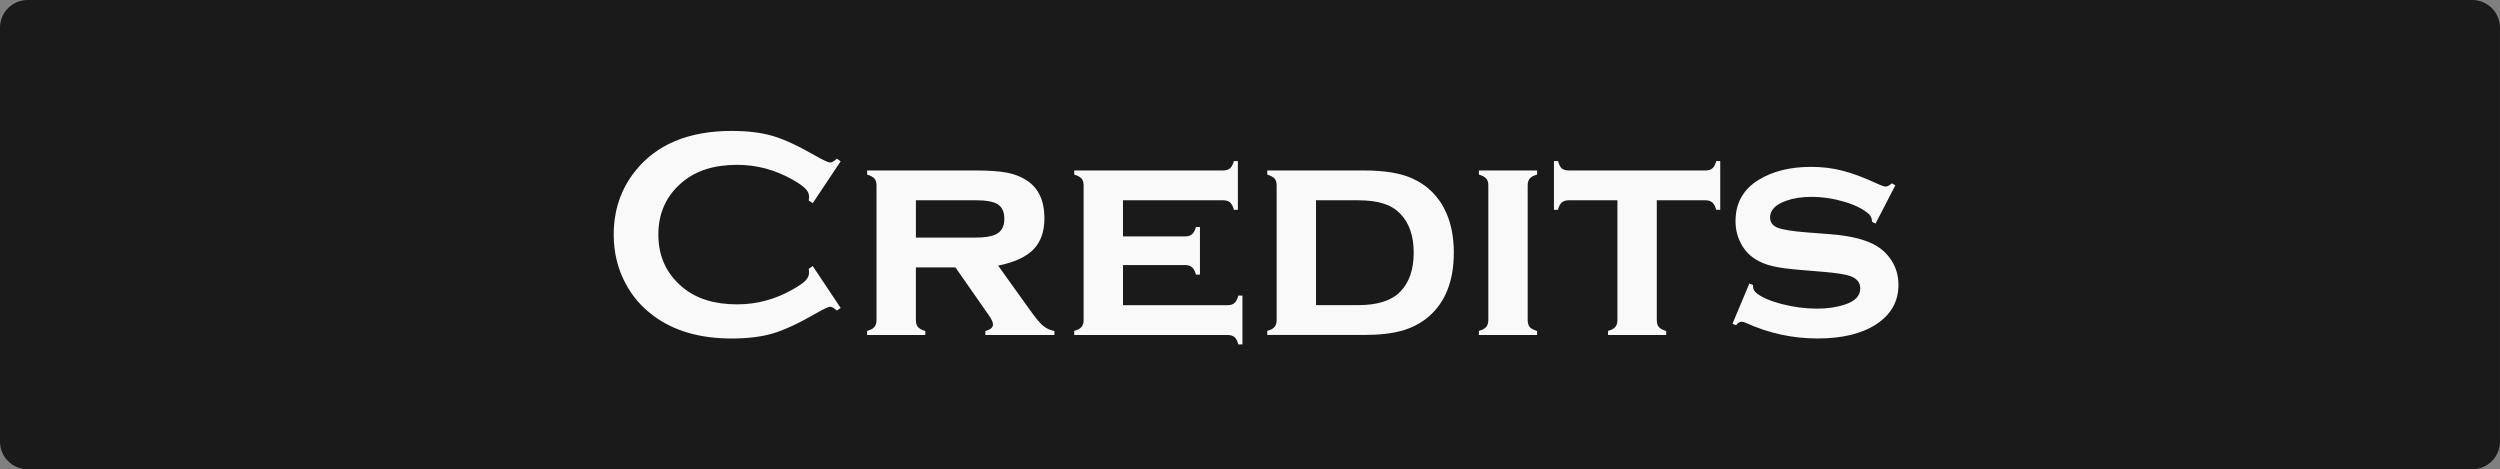 <svg version="1.1" xmlns="http://www.w3.org/2000/svg" xmlns:xlink="http://www.w3.org/1999/xlink" width="104.467" height="19.61" viewBox="0,0,104.467,19.61"><rect x="0" y="0" width="104.467" height="19.61" fill="#808080" stroke="none"/><g transform="translate(-187.767,-170.195)"><g stroke="none" stroke-miterlimit="10"><path d="M188.925,189.805c-0.64,0 -1.159,-0.519 -1.159,-1.159v-17.292c0,-0.64 0.519,-1.159 1.159,-1.159h102.149c0.64,0 1.159,0.519 1.159,1.159v17.292c0,0.64 -0.519,1.159 -1.159,1.159z" fill="#1a1a1a" stroke-width="0.052"/><path d="M221.73,181.314l1.166,1.749l-0.16,0.11c-0.115,-0.106 -0.209,-0.16 -0.282,-0.16c-0.074,0 -0.28,0.098 -0.62,0.295c-0.704,0.405 -1.297,0.679 -1.78,0.823c-0.479,0.139 -1.05,0.209 -1.713,0.209c-1.322,0 -2.406,-0.313 -3.253,-0.939c-0.499,-0.364 -0.892,-0.816 -1.179,-1.357c-0.331,-0.618 -0.497,-1.299 -0.497,-2.044c0,-1.015 0.297,-1.897 0.89,-2.646c0.892,-1.125 2.24,-1.688 4.045,-1.688c0.663,0 1.232,0.07 1.706,0.209c0.475,0.139 1.068,0.413 1.78,0.823c0.34,0.192 0.546,0.288 0.62,0.288c0.074,0 0.168,-0.053 0.282,-0.16l0.16,0.11l-1.166,1.749l-0.166,-0.11c0.008,-0.065 0.012,-0.121 0.012,-0.166c0,-0.119 -0.051,-0.229 -0.153,-0.331c-0.102,-0.106 -0.284,-0.233 -0.546,-0.381c-0.724,-0.409 -1.492,-0.614 -2.302,-0.614c-0.958,0 -1.721,0.239 -2.29,0.718c-0.671,0.561 -1.007,1.293 -1.007,2.197c0,0.904 0.336,1.637 1.007,2.197c0.569,0.479 1.332,0.718 2.29,0.718c0.81,0 1.577,-0.205 2.302,-0.614c0.262,-0.147 0.444,-0.272 0.546,-0.374c0.102,-0.106 0.153,-0.219 0.153,-0.338c0,-0.045 -0.004,-0.098 -0.012,-0.16zM226.039,181.369v2.197c0,0.127 0.029,0.225 0.086,0.295c0.057,0.065 0.16,0.121 0.307,0.166v0.166h-2.431v-0.172c0.143,-0.037 0.243,-0.09 0.301,-0.16c0.061,-0.07 0.092,-0.168 0.092,-0.295v-5.622c0,-0.127 -0.029,-0.223 -0.086,-0.288c-0.057,-0.065 -0.16,-0.121 -0.307,-0.166v-0.172h4.505c0.585,0 1.031,0.031 1.338,0.092c0.307,0.057 0.581,0.164 0.823,0.319c0.495,0.323 0.743,0.851 0.743,1.584c0,0.557 -0.153,0.992 -0.46,1.307c-0.303,0.311 -0.794,0.536 -1.473,0.675l1.301,1.817c0.237,0.336 0.426,0.565 0.565,0.687c0.143,0.119 0.305,0.194 0.485,0.227v0.166h-2.885v-0.166c0.213,-0.057 0.319,-0.149 0.319,-0.276c0,-0.09 -0.065,-0.227 -0.196,-0.411l-1.375,-1.97zM226.039,180.123h2.48c0.376,0 0.655,-0.041 0.835,-0.123c0.254,-0.11 0.381,-0.329 0.381,-0.657c0,-0.291 -0.09,-0.493 -0.27,-0.608c-0.176,-0.115 -0.491,-0.172 -0.945,-0.172h-2.48zM234.694,181.271v1.676h4.364c0.127,0 0.223,-0.029 0.288,-0.086c0.07,-0.057 0.125,-0.162 0.166,-0.313h0.172v2.038h-0.172c-0.037,-0.143 -0.09,-0.246 -0.16,-0.307c-0.07,-0.057 -0.168,-0.086 -0.295,-0.086h-6.402v-0.172c0.143,-0.037 0.243,-0.09 0.301,-0.16c0.061,-0.07 0.092,-0.168 0.092,-0.295v-5.622c0,-0.127 -0.029,-0.223 -0.086,-0.288c-0.057,-0.065 -0.16,-0.121 -0.307,-0.166v-0.172h6.212c0.131,0 0.229,-0.029 0.295,-0.086c0.07,-0.057 0.125,-0.16 0.166,-0.307h0.166v2.038h-0.166c-0.041,-0.151 -0.096,-0.256 -0.166,-0.313c-0.065,-0.057 -0.164,-0.086 -0.295,-0.086h-4.174v1.51h2.59c0.127,0 0.223,-0.029 0.288,-0.086c0.07,-0.057 0.127,-0.16 0.172,-0.307h0.166v1.989h-0.166c-0.041,-0.147 -0.096,-0.25 -0.166,-0.307c-0.065,-0.061 -0.164,-0.092 -0.295,-0.092zM241.114,183.566v-5.622c0,-0.127 -0.029,-0.223 -0.086,-0.288c-0.057,-0.065 -0.16,-0.121 -0.307,-0.166v-0.172h4.033c0.839,0 1.5,0.104 1.983,0.313c0.679,0.295 1.168,0.782 1.467,1.461c0.209,0.475 0.313,1.029 0.313,1.663c0,1.174 -0.35,2.064 -1.05,2.67c-0.315,0.27 -0.687,0.466 -1.117,0.589c-0.426,0.119 -0.958,0.178 -1.596,0.178h-4.033v-0.172c0.143,-0.037 0.243,-0.09 0.301,-0.16c0.061,-0.07 0.092,-0.168 0.092,-0.295zM242.759,182.946h1.755c0.806,0 1.391,-0.184 1.756,-0.552c0.381,-0.385 0.571,-0.931 0.571,-1.639c0,-0.708 -0.19,-1.254 -0.571,-1.639c-0.188,-0.192 -0.421,-0.331 -0.7,-0.417c-0.278,-0.09 -0.63,-0.135 -1.056,-0.135h-1.755zM251.604,177.944v5.622c0,0.127 0.029,0.225 0.086,0.295c0.057,0.065 0.16,0.121 0.307,0.166v0.166h-2.431v-0.172c0.143,-0.037 0.243,-0.09 0.301,-0.16c0.061,-0.07 0.092,-0.168 0.092,-0.295v-5.622c0,-0.127 -0.029,-0.223 -0.086,-0.288c-0.057,-0.065 -0.16,-0.121 -0.307,-0.166v-0.172h2.431v0.172c-0.147,0.041 -0.25,0.096 -0.307,0.166c-0.057,0.065 -0.086,0.162 -0.086,0.288zM256.999,178.564v5.003c0,0.127 0.029,0.225 0.086,0.295c0.057,0.065 0.16,0.121 0.307,0.166v0.166h-2.431v-0.172c0.143,-0.037 0.243,-0.09 0.301,-0.16c0.061,-0.07 0.092,-0.168 0.092,-0.295v-5.003h-2.026c-0.131,0 -0.231,0.031 -0.301,0.092c-0.065,0.057 -0.119,0.16 -0.16,0.307h-0.166v-2.038h0.172c0.037,0.143 0.088,0.246 0.153,0.307c0.07,0.057 0.17,0.086 0.301,0.086h5.696c0.131,0 0.229,-0.029 0.295,-0.086c0.07,-0.057 0.125,-0.16 0.166,-0.307h0.166v2.038h-0.166c-0.041,-0.147 -0.096,-0.25 -0.166,-0.307c-0.065,-0.061 -0.164,-0.092 -0.295,-0.092zM266.968,177.938l-0.829,1.602l-0.147,-0.08c0,-0.135 -0.043,-0.241 -0.129,-0.319c-0.233,-0.209 -0.577,-0.381 -1.031,-0.516c-0.454,-0.135 -0.915,-0.203 -1.381,-0.203c-0.397,0 -0.749,0.055 -1.056,0.166c-0.442,0.16 -0.663,0.391 -0.663,0.694c0,0.201 0.106,0.344 0.319,0.43c0.213,0.082 0.624,0.147 1.234,0.196l0.97,0.074c0.847,0.065 1.492,0.229 1.933,0.491c0.246,0.147 0.448,0.344 0.608,0.589c0.201,0.307 0.301,0.653 0.301,1.037c0,0.7 -0.315,1.252 -0.945,1.657c-0.602,0.389 -1.416,0.583 -2.443,0.583c-1.035,0 -2.036,-0.219 -3.002,-0.657c-0.065,-0.029 -0.121,-0.043 -0.166,-0.043c-0.082,0 -0.158,0.049 -0.227,0.147l-0.153,-0.061l0.706,-1.682l0.153,0.061c0,0.025 0,0.041 0,0.049c0,0.106 0.041,0.196 0.123,0.27c0.205,0.18 0.559,0.338 1.062,0.473c0.503,0.131 1,0.196 1.492,0.196c0.434,0 0.823,-0.057 1.166,-0.172c0.426,-0.139 0.638,-0.364 0.638,-0.675c0,-0.25 -0.147,-0.424 -0.442,-0.522c-0.196,-0.065 -0.55,-0.121 -1.062,-0.166l-0.964,-0.08c-0.52,-0.041 -0.917,-0.094 -1.191,-0.16c-0.274,-0.065 -0.514,-0.162 -0.718,-0.288c-0.262,-0.164 -0.467,-0.387 -0.614,-0.669c-0.147,-0.282 -0.221,-0.591 -0.221,-0.927c0,-0.753 0.323,-1.328 0.97,-1.725c0.589,-0.36 1.318,-0.54 2.185,-0.54c0.471,0 0.908,0.053 1.314,0.16c0.409,0.102 0.896,0.284 1.461,0.546c0.168,0.078 0.284,0.117 0.35,0.117c0.065,0 0.149,-0.045 0.252,-0.135z" fill="#f9f9f9" stroke-width="0.052"/></g></g></svg>